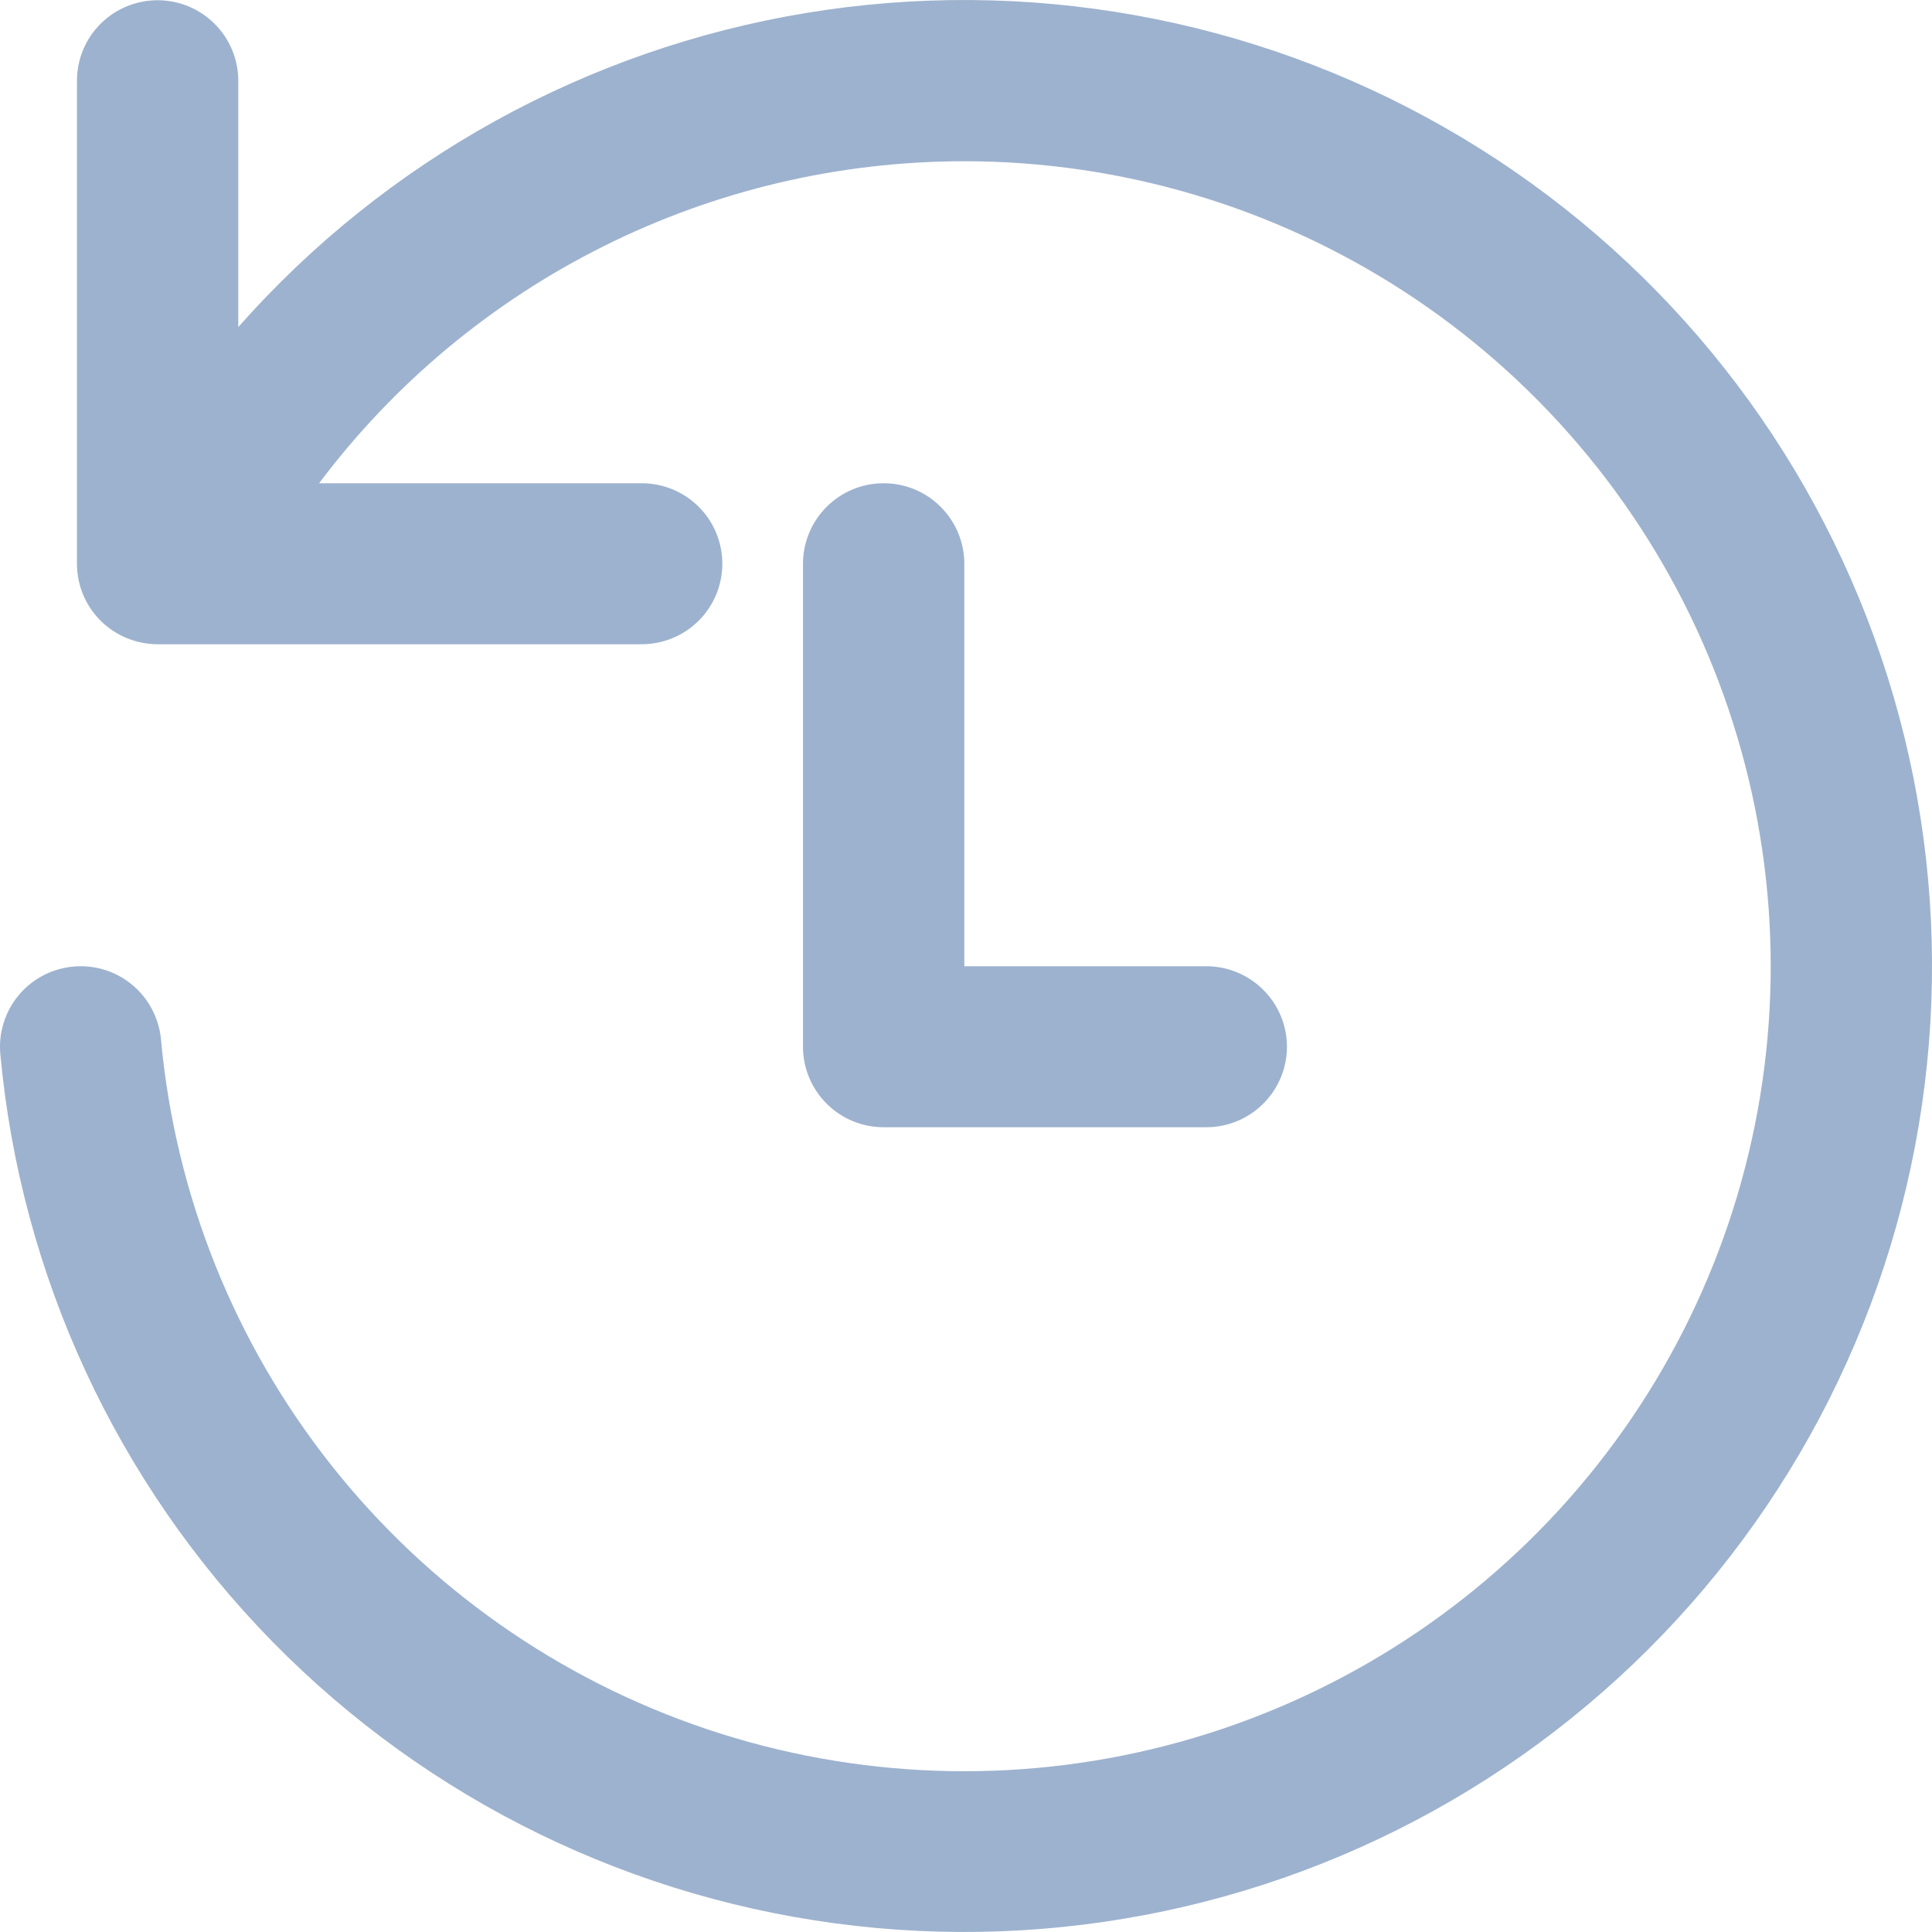 <svg width="24" height="24" viewBox="0 0 24 24" fill="none" xmlns="http://www.w3.org/2000/svg">
<path d="M11.979 2.003C13.922 2.003 15.822 2.567 17.45 3.626C19.077 4.685 20.361 6.194 21.145 7.968C21.928 9.742 22.179 11.705 21.865 13.618C21.551 15.532 20.687 17.313 19.377 18.745C18.067 20.177 16.368 21.198 14.488 21.684C12.607 22.17 10.625 22.099 8.784 21.481C6.943 20.863 5.321 19.724 4.117 18.203C2.912 16.682 2.177 14.844 2 12.913C1.988 12.782 1.95 12.655 1.889 12.539C1.828 12.422 1.745 12.319 1.644 12.235C1.543 12.151 1.426 12.087 1.301 12.048C1.175 12.009 1.043 11.995 0.912 12.007C0.781 12.019 0.653 12.056 0.537 12.117C0.42 12.178 0.317 12.261 0.233 12.362C0.148 12.463 0.085 12.579 0.046 12.705C0.006 12.83 -0.008 12.962 0.004 13.093C0.256 15.843 1.451 18.422 3.386 20.395C5.322 22.369 7.881 23.615 10.63 23.924C13.379 24.234 16.152 23.587 18.479 22.094C20.806 20.6 22.546 18.352 23.406 15.726C24.265 13.101 24.191 10.261 23.195 7.684C22.2 5.107 20.345 2.952 17.943 1.582C15.541 0.211 12.739 -0.29 10.009 0.162C7.28 0.614 4.79 1.992 2.96 4.063V1.003C2.96 0.738 2.854 0.483 2.666 0.296C2.478 0.108 2.224 0.003 1.958 0.003C1.692 0.003 1.437 0.108 1.249 0.296C1.061 0.483 0.956 0.738 0.956 1.003V7.003C0.956 7.134 0.982 7.265 1.032 7.386C1.083 7.508 1.157 7.618 1.25 7.711C1.343 7.804 1.454 7.877 1.576 7.927C1.698 7.977 1.828 8.003 1.96 8.003H7.971C8.237 8.003 8.492 7.898 8.68 7.71C8.868 7.522 8.973 7.268 8.973 7.003C8.973 6.738 8.868 6.483 8.68 6.296C8.492 6.108 8.237 6.003 7.971 6.003H3.964C4.897 4.761 6.107 3.753 7.498 3.059C8.889 2.364 10.424 2.003 11.979 2.003ZM11.979 7.003C11.979 6.738 11.873 6.483 11.685 6.296C11.498 6.108 11.243 6.003 10.977 6.003C10.711 6.003 10.456 6.108 10.269 6.296C10.081 6.483 9.975 6.738 9.975 7.003V13.003C9.975 13.268 10.081 13.523 10.269 13.71C10.456 13.898 10.711 14.003 10.977 14.003H14.985C15.25 14.003 15.505 13.898 15.693 13.71C15.881 13.523 15.987 13.268 15.987 13.003C15.987 12.738 15.881 12.483 15.693 12.296C15.505 12.108 15.25 12.003 14.985 12.003H11.979V7.003Z" fill="#9DB2CE"/>
</svg>
